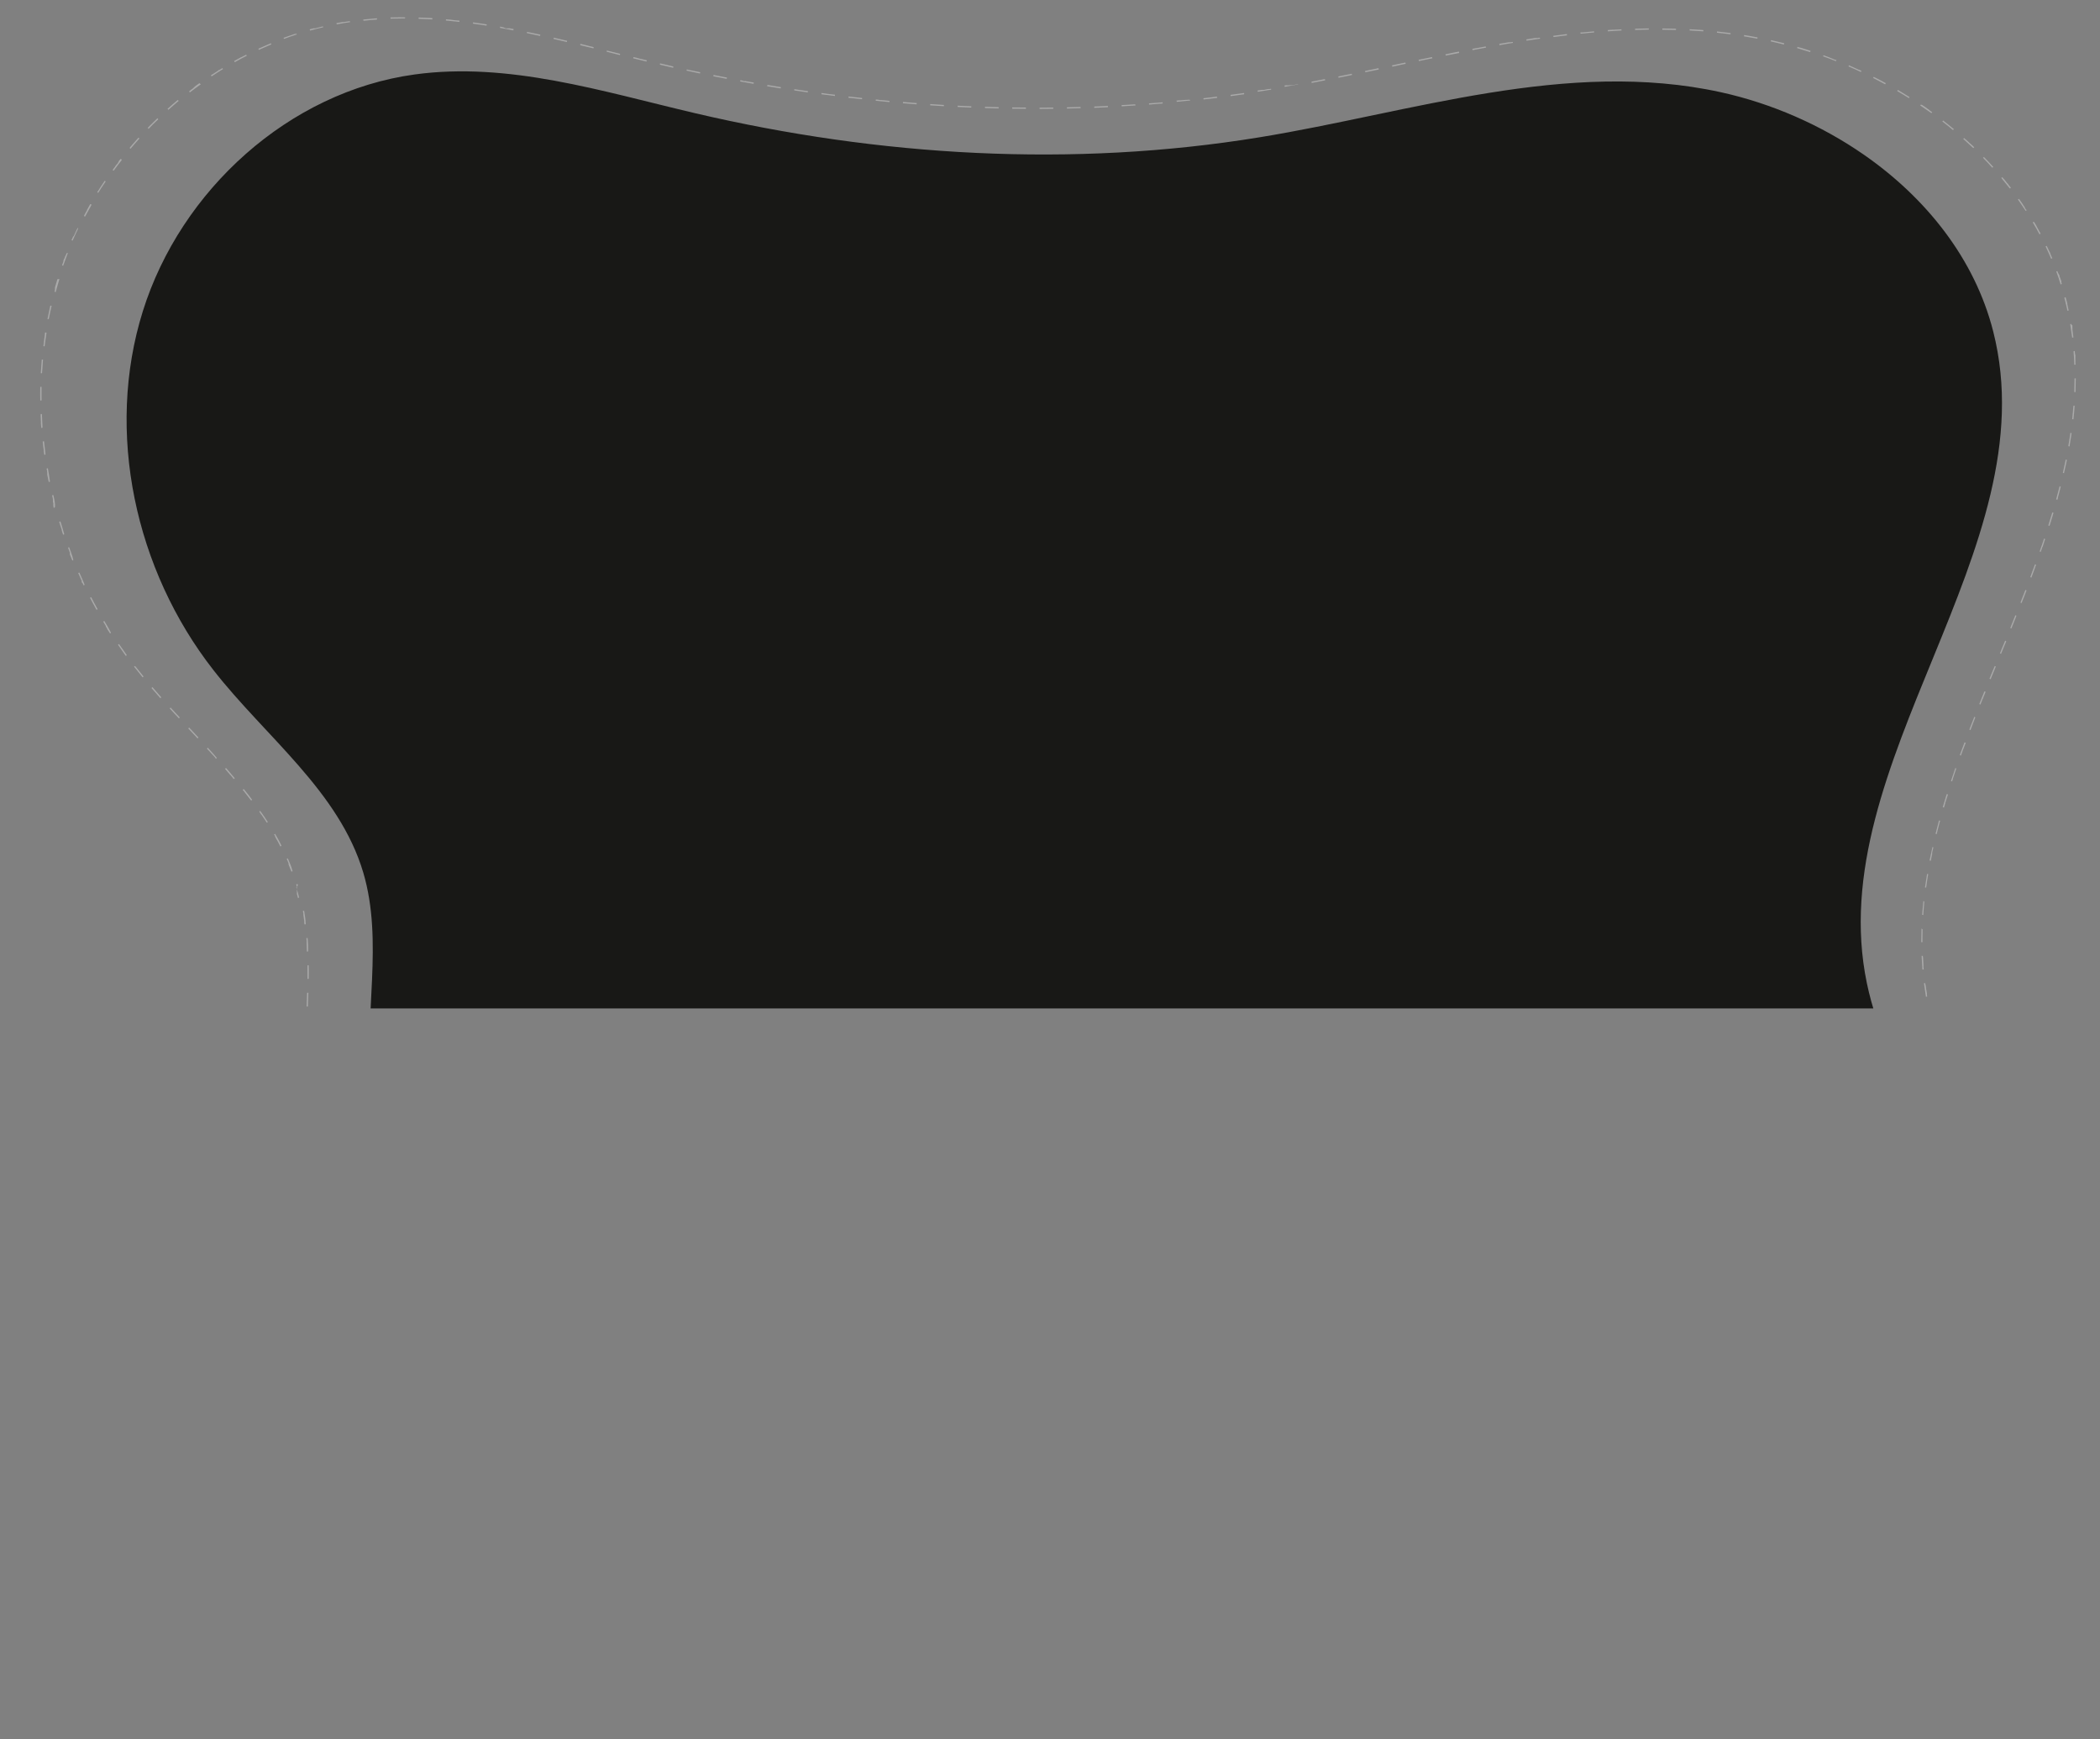 <svg xmlns="http://www.w3.org/2000/svg" xmlns:xlink="http://www.w3.org/1999/xlink" xml:space="preserve" viewBox="-29 -10 1689 1398.5">
  <rect x="-29" y="-10" width="1689" height="1398.5" fill="#808080" stroke="none"/>
  <defs>
    <path id="a" d="M-29-10h1689v811H-29z"/>
  </defs>
  <clipPath id="b">
    <use xlink:href="#a" overflow="visible"/>
  </clipPath>
  <g clip-path="url(#b)">
    <path d="M1470.5 114.7c49.5 34.5 88.7 83.2 103.6 141.8 44.7 175.5-138.5 346.9-101.6 524.2 16.4 78.7 75.3 146.6 77.7 227 2.1 70.1-39.1 133.2-78.7 191.1-32.9 48.1-69.8 99.2-125.2 117.2-39.2 12.7-82 6.5-121.8-4.4-93.7-25.7-178.8-76.1-271.5-105.3-87.2-27.4-179-35.4-269.5-48.3-90.5-12.9-182.2-31.7-261-77.8S278.8 955.7 269.4 864.8c-5.9-57.6 10.2-117.4-6.2-173-19.4-65.4-78.7-109.3-120.6-163-62.8-80.3-87.2-191.3-56.7-288.6S203.4 63.8 304.4 49.9c75.5-10.4 150.9 13.6 225.1 31 148.6 34.9 304 44.1 454.6 19.5 121.5-19.8 247.3-63.4 371.1-36.2 40.4 8.9 80.4 26.2 115.3 50.5z" fill="#181816"/>
  </g>
  <g opacity=".33" clip-path="url(#b)">
    <path d="M296.2 3.9H293.7c-2.2 0-4.4.1-6.6.1h-2v1c3.6-.1 7.3-.2 11-.2v-.9h.1zm-22 .8c-3.7.3-7.3.6-11 1l.1 1c3.6-.4 7.3-.7 10.9-1v-1zM252.3 7c-1.6.2-3.2.5-4.7.7H246.6c-1.7.3-3.3.6-5 .9l.2 1c3.6-.7 7.2-1.3 10.8-1.8l-.3-.8zm-21.6 4.2c-2.1.5-4.2 1-6.3 1.6h-1.3c-1 .3-2 .5-3 .8l.3 1c3.5-1 7.1-1.9 10.6-2.7l-.3-.7zm-21.2 5.9c-.2.1-.4.1-.7.2H208c-3 1-5.9 2-8.9 3.1l.3.9c3.4-1.3 6.9-2.5 10.3-3.6l-.2-.6zm-20.6 7.7c-3.4 1.4-6.7 2.9-10.1 4.4l.4.9c3.3-1.5 6.7-3 10-4.4l-.3-.9zM169 34c-1.2.6-2.4 1.3-3.7 1.9 0 0-.1 0-.1.1h-.4s-.1 0-.1.1c0 0-.1 0-.1.1-1.8 1-3.6 1.9-5.3 2.9l.5.9c3.2-1.8 6.4-3.5 9.7-5.2l-.5-.8zm-19.2 10.8-2.4 1.5s-.1 0-.1.1h-.4s-.1 0-.1.1h-.1s-.1 0-.1.1c0 0-.1 0-.1.1 0 0-.1 0-.1.1 0 0-.1 0-.1.1l-.1.1c-1.9 1.2-3.8 2.4-5.6 3.6l.6.8c3-2 6.1-4 9.2-5.9l-.6-.7zm-18.4 12.1c-1 .7-2 1.5-3.1 2.2l-.1.1-.1.1-.1.1-.1.1-.1.1-.1.1h-.1l-.1.1s-.1 0-.1.1c0 0-.1 0-.1.1l-.1.1-.1.1s-.1 0-.1.1l-.1.1-.1.1-.1.1-.1.1-.1.1-.1.1c-.1.1-.2.1-.2.2-.2.1-.3.3-.5.4 0 0-.1 0-.1.1l-.1.1h-.1l-.1.1h-.2s-.1 0-.1.1c0 0-.1 0-.1.1l-.1.1-.1.1c-.5.4-1.1.8-1.6 1.3l.6.8c2.9-2.2 5.8-4.4 8.8-6.5l-1.1-.9zM114 70.4c-2.8 2.3-5.6 4.7-8.3 7.2l.7.7c2.7-2.4 5.5-4.8 8.3-7.2l-.7-.7zM97.6 85.1c-2.1 2-4.1 4-6.2 6.1l-.1.1-.1.1-.1.1-.1.1-.1.1-.1.1-.1.1-.1.1c-.3.3-.6.6-.8.9l.7.7c2.5-2.6 5.1-5.2 7.8-7.7l-.7-.8zm-15.3 15.7c-2.2 2.4-4.3 4.9-6.4 7.3v.1s0 .1-.1.1l-.1.1-.1.1c-.1.2-.3.3-.4.5l.8.6c2.3-2.8 4.8-5.6 7.2-8.3l-.9-.5zm-14.1 16.9-.1.1-.1.1-.1.1-.1.1-.1.1-.1.1-.1.1-.1.1-.1.1c-.2.3-.4.5-.6.8l-.1.1v.1s0 .1-.1.1v.1s0 .1-.1.1v.1s0 .1-.1.1v.1l-.1.1v.1l-.1.1v.1l-.1.1v.1l-.1.1-.1.1v.1s0 .1-.1.1c0 0 0 .1-.1.1v.1s0 .1-.1.1c0 0 0 .1-.1.1-.2.2-.3.4-.5.6l-.1.1-.1.1s0 .1-.1.1c0 0 0 .1-.1.1 0 0 0 .1-.1.1v.1s0 .1-.1.1c0 0 0 .1-.1.1 0 0 0 .1-.1.1 0 0 0 .1-.1.1v.1s0 .1-.1.1v.1s0 .1-.1.1v.1l-.1.1s0 .1-.1.1v.1l-.1.1c-.1.1-.1.2-.2.3l-.1.1-.1.1-1.5 2.1.8.6c2.1-2.9 4.4-5.9 6.6-8.7l-.8-.9zm-13 17.7c-2.1 3-4 6.1-6 9.2l.8.5c1.9-3.1 3.9-6.2 6-9.2l-.8-.5zm-11.6 18.7c-.9 1.5-1.7 3-2.5 4.5 0 0 0 .1-.1.1 0 0 0 .1-.1.1v.7s0 .1-.1.1c0 0 0 .1-.1.1 0 0 0 .1-.1.1l-.1.1c-.7 1.3-1.4 2.5-2 3.8l.9.5c1.7-3.2 3.5-6.4 5.3-9.6l-1.1-.5zm-10.3 19.4c-1 2.1-2 4.1-2.9 6.2 0 0 0 .1-.1.1 0 0 0 .1-.1.1 0 0 0 .1-.1.1 0 0 0 .1-.1.1 0 0 0 .1-.1.1 0 0 0 .1-.1.1-.4.9-.8 1.9-1.3 2.8l.9.4c1.5-3.3 3-6.7 4.6-10h-.7zm-8.8 20.2s-.1 0 0 0c-.1 0-.1.1 0 0 0 .1-.1.2-.1.2v.2l-.3.9s0 .1-.1.1c0 0 0 .1-.1.1 0 0 0 .1-.1.1V195.6s0 .1-.1.1c0 .1 0 .1-.1.1-.3.7-.5 1.4-.8 2.1 0 .1 0 .1-.1.1 0 .1 0 .1-.1.1l-.6 1.5V200.4s0 .1-.1.1c-.4 1-.7 1.9-1 2.9l.9.3c1.2-3.4 2.5-6.9 3.8-10.3l-1.1.3zm-7.3 20.8c-.6 2.1-1.3 4.2-1.9 6.3v.1c0 .1-.1.3-.1.4V223.2c-.1.5-.3.9-.4 1.4l1 .3c.9-3.5 2-7.1 3-10.5l-1.6.1zm-5.7 21.2c-.8 3.6-1.6 7.2-2.3 10.8l1 .2c.7-3.6 1.5-7.2 2.3-10.7l-1-.3zm-4.2 21.6c-.1.3-.1.7-.2 1V258.9c-.3 2-.6 4-.8 6v.6c-.1.9-.2 1.9-.4 2.9l1 .1c.4-3.6 1-7.3 1.5-10.9l-1.1-.3zm-2.7 21.8c-.3 3.6-.6 7.2-.8 10.8v.2l1 .1c.2-3.6.5-7.3.8-10.9l-1-.2zm-1.2 22c-.1 3.7-.1 7.3 0 11h1v-11h-1zM4.7 323h-1v1.9c.1 1.4.2 2.9.2 4.3V330.5l.3 3.6 1-.1c-.1-3.7-.3-7.3-.5-11zm1.7 21.9-1 .1v.6c.2 2.2.5 4.3.8 6.5v.7c.1 1 .3 1.9.4 2.9l1-.1c-.3-3.4-.8-7.1-1.2-10.7zm3.1 21.7-1 .2c.1.7.2 1.4.4 2V369.7c0 .1 0 .2.1.3V371.7c.4 2 .8 3.9 1.2 5.9l1-.2c-.4-3.6-1.1-7.2-1.7-10.8zm4.4 21.5-1 .2.6 2.7v.5c0 .1.1.2.1.3V393.6c0 .1.1.2.1.3.1.3.1.5.2.8V396.8c.1.3.1.6.2.8v.8l1-.3c.5-2.9-.4-6.5-1.2-10zm5.7 21.2-1 .3c.7 2.2 1.3 4.4 2.1 6.6v.6c.3 1.1.7 2.2 1.1 3.2l.9-.3c-.9-3.4-2-6.9-3.1-10.4zm7 20.8-.9.3c.5 1.3 1 2.7 1.5 4V436.1s0 .1.1.1c0 .1 0 .1.1.2.2.6.5 1.3.8 1.9.2.6.5 1.2.7 1.8 0 .1 0 .1.1.2 0 0 0 .1.1.1v.4l.9-.4c-.8-3.5-2.1-6.9-3.4-10.3zm8.2 20.3-.9.4c.8 1.9 1.7 3.8 2.5 5.6 0 .1 0 .1.1.2 0 0 0 .1.1.1 0 0 0 .1.1.1V458.2s0 .1.1.1c0 .1 0 .1.1.2 0 0 0 .1.1.1 0 0 0 .1.1.1 0 0 0 .1.1.1 0 0 0 .1.1.1 0 0 0 .1.1.1 0 0 0 .1.1.1.2.5.5 1 .7 1.6l.9-.4c-1.3-3.2-2.8-6.6-4.3-9.9zm9.5 19.8-.9.5c1.7 3.3 3.4 6.5 5.2 9.7l.9-.5c-1.8-3.2-3.5-6.4-5.2-9.7zm10.6 19.2-.9.5c.6 1 1.2 1.9 1.7 2.9 0 0 0 .1.1.1 0 0 0 .1.1.1 0 0 0 .1.1.1v.1s0 .1.1.1v.6s0 .1.1.1v.1s0 .1.1.1c0 0 0 .1.1.1.1.2.2.4.4.6l.1.1s0 .1.1.1c0 0 0 .1.1.1v.1s0 .1.1.1v.6s0 .1.1.1c0 0 0 .1.1.1 0 0 0 .1.1.1.7 1 1.3 2.1 2 3.1l.8-.5c-1.6-3.2-3.5-6.4-5.4-9.5zm11.8 18.5-.8.6 6.3 9 .8-.6-6.3-9zm12.9 17.7-.8.6.1.1c.1.1.1.2.2.2l.1.1c.1.1.1.2.2.2 2.1 2.6 4.2 5.3 6.3 7.9l.8-.6c-2.3-2.8-4.5-5.6-6.6-8.2l-.3-.3zm14 17-.8.7c.1.1.1.2.2.2 2.3 2.7 4.7 5.4 7 8l.7-.7c-2.5-2.9-4.8-5.6-7.1-8.2zm14.6 16.4-.7.7c1.3 1.4 2.5 2.8 3.8 4.2l.1.1.1.1.1.1.1.1.2.2c.1.1.1.2.2.2.9 1 1.9 2 2.8 3l.7-.7c-2.7-2.9-5.2-5.5-7.4-8zm14.9 16.1-.7.7c.7.7 1.3 1.4 2 2.1.8.9 1.7 1.8 2.5 2.7l.2.2c.9 1 1.9 2 2.8 3l.7-.7c-1.8-1.9-3.6-3.8-5.4-5.8l-2.1-2.2zm15 16.2-.7.7c.5.5 1 1.1 1.5 1.6l.1.1.1.1.2.2c1.6 1.8 3.2 3.5 4.8 5.3v.1c0 .1.1.1.1.2.2.2.3.4.5.6l.7-.7c-2.2-2.6-4.6-5.3-7.3-8.2zm14.7 16.3-.8.7c1 1.2 2 2.3 3 3.5l.1.1.1.1.1.1.1.1v.1l.1.1.1.1.1.1c.1.1.1.2.2.2.1.1.1.2.2.2 1 1.1 2 2.3 2.9 3.5l.8-.6c-2.1-2.6-4.5-5.4-7-8.3zm14.2 16.9-.8.6c2.3 2.9 4.6 5.8 6.8 8.7l.8-.6c-2.1-2.9-4.4-5.8-6.8-8.7zm13.3 17.6-.8.6c.3.4.6.9.9 1.3l.1.1.1.1v.1s0 .1.1.1v.2s0 .1.1.1c0 0 0 .1.1.1 0 0 0 .1.1.1l.1.1.1.1.1.1c1.5 2.1 2.9 4.3 4.3 6.4l.8-.5c-1.8-2.9-3.9-6-6.1-9zm12 18.5-.9.5c.1.1.1.2.2.3l.1.1s0 .1.1.1c0 0 0 .1.1.1 0 0 0 .1.1.1 0 0 0 .1.1.1 0 0 0 .1.1.1v.6s0 .1.1.1v.1s0 .1.1.1v.2s0 .1.1.1c0 .1.1.2.1.3 0 .1.1.1.1.2.1.1.1.2.2.3 1.3 2.2 2.5 4.5 3.6 6.7l.9-.5c-1.4-3.1-3.2-6.3-5.1-9.6zm10.2 19.7-.9.4c.3.8.7 1.5 1 2.3 0 .1.1.2.1.3 0 .1 0 .1.1.2v.1c0 .1 0 .1.1.2 0 .1 0 .1.1.2v.2s0 .1.1.1V685.4s0 .1.1.1v.1s0 .1.1.1c0 .1.1.2.1.3.7 1.6 1.3 3.3 2 5l.9-.4c-.9-3.5-2.3-7-3.8-10.3zm7.8 20.6-1 .3v.2c.1.3.2.6.3 1V702.7c.1.2.1.5.2.7V708.9c.3 1.1.5 2.1.8 3.2l1-.2c-.7-2.8-1.4-5.6-2.3-8.4 1.5-1.1 1.3-1.8 1-2.6zm5.3 21.5-1 .2c.1.7.3 1.5.4 2.2V725.9c.3 1.6.5 3.2.7 4.8v1.2c.1.5.1 1 .2 1.5l1-.1c-.1-3.7-.7-7.4-1.3-10.9zm2.8 21.9-1 .1c.1.7.1 1.3.2 2V749.4c0 .6.1 1.1.1 1.7v1c.1 1 .1 2.1.1 3.1h1c.1-3.7-.1-7.4-.4-10.9zm.9 22h-1V777.2h1c.1-3.7.1-7.4 0-10.9zm-1.3 22.1c-.1 3.7-.3 7.3-.4 11h1c.2-4 .3-7.6.4-11h-1zm-.9 21.9v1c0 .5-.1 1.1-.1 1.6 0 .6-.1 1.1-.1 1.7l-.3 6.6 1 .1.3-6.6.2-4.4h-1zm-1.1 22c-.2 3.7-.3 7.3-.4 11h1c.1-3.4.2-7 .4-11h-1zm-.7 22v11h1c-.1-3.5-.1-7.2 0-11h-1zm1.4 21.9h-1c.2 3.7.4 7.3.7 11l1-.1c-.3-3.4-.5-7.1-.7-10.9zm1.9 21.9-1 .1c.1.6.2 1.2.2 1.8v1c.2 1.7.5 3.4.8 5.1v1.3c0 .1 0 .3.1.4v.2c0 .3.1.5.1.8l1-.2c-.1-3.3-.7-6.9-1.2-10.5zm3.9 21.5-1 .2c.5 2.3 1.1 4.7 1.7 7V927.9l.6 2.4 1-.3c-.6-3.3-1.5-6.8-2.3-10.4zm5.7 21.2-1 .3v.5c0 .1.1.2.1.2V942.1c.1.2.1.3.2.5v.2c.1.2.1.4.2.7v.1c.1.2.1.4.2.7.1.3.2.5.3.8.1.3.2.5.3.8.1.3.2.5.3.8v.1c.1.2.1.4.2.5V947.6c0 .1 0 .1.1.2V948.6c0 .1.1.2.1.3 0 0 0 .1.1.1 0 0 0 .1.1.1.2.6.5 1.3.7 1.9l.9-.3c-.5-3-1.7-6.5-2.8-9.9zm7.5 20.6-.9.4c.4 1 .8 2 1.2 2.9 0 0 0 .1.1.1 0 0 0 .1.1.1.1.1.1.2.2.4v.6c0 .1.1.2.1.3 0 0 0 .1.1.1 0 0 0 .1.1.1.6 1.5 1.3 2.9 2 4.4 0 0 0 .1.1.1v.4c.1.1.1.3.2.4l.9-.4c-1.3-3.2-2.8-6.6-4.2-9.9zm9.2 19.9-.9.5c1.7 3.3 3.4 6.5 5.2 9.7l.9-.5c-1.9-3.2-3.6-6.5-5.2-9.7zm10.6 19.1-.9.5.9 1.5c.1.2.2.3.3.5 0 0 0 .1.1.1v.6l.1.1s0 .1.1.1c0 0 0 .1.1.1 0 0 0 .1.1.1 1.3 2.1 2.6 4.2 4 6.2l.8-.5c-1.8-3-3.7-6.2-5.6-9.3zm12 18.4-.8.6c1.3 1.9 2.7 3.8 4.1 5.7l.1.1s0 .1.1.1l.1.1v.2c.1.1.1.2.2.3l.1.1c.6.8 1.1 1.5 1.7 2.3l.8-.6c-2.2-3-4.3-5.9-6.4-8.9zm13.2 17.5-.8.6 5.7 6.9.1.1.1.1c.4.4.7.8 1.1 1.2l.8-.7c-2.4-2.5-4.7-5.4-7-8.2zm14.3 16.6-.7.7c.6.6 1.1 1.2 1.7 1.8 0 0 0 .1.1.1l.1.1.1.1v.1l.1.1.1.1.1.1.1.1.1.1 1.2 1.2.1.1.1.1.2.2.1.1.1.1.1.1.1.1c1 1 1.9 2 2.9 3l.7-.7c-2.4-2.3-4.9-5-7.4-7.7zm15.3 15.7-.7.7c.8.8 1.7 1.6 2.5 2.4l.5.5.1.1.1.1.1.1.1.1.1.1.1.1h.1l.1.1.1.1.1.1h.1l.1.1.3.3.1.1.1.1c1.1 1 2.2 2.1 3.4 3.1l.7-.7c-2.8-2.4-5.5-5-8.1-7.5zm16.3 14.8-.7.8c2.8 2.4 5.6 4.7 8.4 7l.6-.8c-2.8-2.3-5.6-4.6-8.3-7zm17 13.8-.6.8c2.9 2.2 5.9 4.4 8.8 6.6l.6-.8c-2.9-2.2-5.9-4.4-8.8-6.6zm17.8 12.8-.6.8c3 2.1 6.1 4.1 9.2 6l.5-.8c-3-1.9-6.1-3.9-9.1-6zm18.5 11.8-.5.9c.1.1.2.1.3.2 0 0 .1 0 .1.1.1 0 .1.1.2.1h.1c.1 0 .1.1.2.1s.1.1.2.1.1.1.2.1.1.1.2.1h.1c.1 0 .1.1.2.1 0 0 .1 0 .1.1l.1.1s.1 0 .1.1c.1 0 .1.1.2.1.3.2.6.3.9.5.1 0 .1.1.2.1s.1.1.2.1.2.1.2.1h.1c.1 0 .1.1.2.1.2.1.3.2.5.3.2.1.3.2.5.3.1 0 .2.1.2.1.2.1.3.2.5.3.1 0 .1.1.2.1.2.1.3.2.5.3h.1c.1 0 .1.1.2.1h.1c.1 0 .1.1.2.1 0 0 .1 0 .1.1 0 0 .1 0 .1.1l.1.1h.1c.7.4 1.3.8 2 1.1l.5-.9c-2-1.1-3.9-2.3-5.9-3.4-1.2-.3-2.4-1.1-3.6-1.8zm19.1 10.8-.5.9c3.2 1.7 6.5 3.4 9.8 5.1l.5-.9c-3.3-1.6-6.6-3.4-9.8-5.1zm19.6 9.9-.4.9c2.7 1.3 5.3 2.5 8 3.7h.1c.1 0 .1.1.2.1h.2c.5.2 1 .5 1.5.7l.4-.9c-3.4-1.3-6.7-2.9-10-4.5zm20 9.1-.4.9 10.2 4.2.4-.9c-3.5-1.4-6.9-2.8-10.2-4.2zm20.4 8.2-.4.9c2.2.8 4.4 1.7 6.6 2.5.1 0 .2.1.3.1.4.2.9.3 1.3.5.7.2 1.4.5 2.1.7l.3-.9c-3.4-1.2-6.9-2.5-10.2-3.8zm20.6 7.4-.3.9c.5.2 1.1.4 1.6.6.1 0 .2.1.3.1.1 0 .2.1.2.1h.2c.1 0 .2.1.4.1.1 0 .2.1.3.1 2.4.8 4.9 1.6 7.3 2.4l.3-1c-3.3-.9-6.8-2.1-10.3-3.3zm20.9 6.8-.3 1c.4.1.9.3 1.3.4h.1c.1 0 .1 0 .2.1H502.1c.1 0 .1 0 .2.1h.1c2.8.8 5.6 1.7 8.4 2.5l.3-1c-3.6-1-7.1-2.1-10.6-3.1zm21.2 6-.3 1c3 .8 6 1.6 8.9 2.4h.2c.1 0 .2 0 .2.1.4.1.8.2 1.1.3l.2-1c-3.3-.9-6.9-1.8-10.3-2.8zm21.2 5.5-.2 1 6.3 1.5c.1 0 .2 0 .3.1h.5c1.2.3 2.3.5 3.5.8l.2-1c-3.5-.7-7.1-1.5-10.6-2.4zm21.5 4.9-.2 1c2.5.5 4.9 1.1 7.4 1.6h.8c.9.2 1.7.4 2.6.5l.2-1c-3.7-.5-7.3-1.3-10.8-2.1zm21.5 4.5-.2 1c2.4.5 4.7.9 7.1 1.4h.4c1.1.2 2.1.4 3.2.6l.2-1c-3.6-.6-7.2-1.3-10.7-2zm21.6 4.1-.2 1c1.3.2 2.6.5 3.9.7H612c.1 0 .2 0 .3.1 1 .2 2 .4 3 .5h.8l1.8.3.2-1c-3.4-.4-7.1-1-10.6-1.6zm21.7 3.6-.2 1c3.6.6 7.2 1.2 10.9 1.7l.2-1c-3.8-.5-7.4-1.1-10.9-1.7zm21.7 3.4-.1 1H651.7c1.1.2 2.3.3 3.4.5H656.2c1.4.2 2.7.4 4.1.6h.3c.4.1.7.1 1.1.2l.1-1c-3.7-.2-7.3-.7-10.9-1.3zm21.7 3.2-.1 1c3.1.4 6.2.9 9.2 1.3h.4c.4.1.9.1 1.3.2l.1-1c-3.6-.5-7.2-1-10.9-1.5zm21.8 3-.1 1c1.9.3 3.8.5 5.7.8h.1c.1 0 .3 0 .4.1.1 0 .3 0 .4.1h.2c.2 0 .4.1.6.1h.1c1.1.1 2.2.3 3.4.4l.1-1c-3.6-.5-7.2-1-10.9-1.5zm21.8 2.9-.1 1c3.6.5 7.3 1 10.9 1.4l.1-1-.6-.1-10.3-1.3zm21.8 2.9-.1 1c.9.1 1.8.2 2.7.4h.1c.2 0 .4.1.6.1h.2c.2 0 .3 0 .5.1h.1l4.5.6c.7.1 1.5.2 2.2.3l.1-1c-3.6-.6-7.2-1.1-10.9-1.5zm21.9 2.9-.1 1c1.6.2 3.1.4 4.7.6h.1c.1 0 .3 0 .4.1 1.9.3 3.8.5 5.6.8l.1-1c-3.6-.6-7.2-1.1-10.8-1.5zm21.8 3-.1 1 2.4.3h.4l8.1 1.2.1-1c-3.7-.5-7.3-1-10.9-1.5zm21.7 3.1-.1 1c3.6.5 7.3 1.1 10.9 1.7l.2-1c-3.7-.6-7.3-1.1-11-1.7zm21.8 3.4-.2 1c.3.1.7.1 1 .2.1 0 .2 0 .3.1.1 0 .2 0 .3.1.2 0 .4.1.7.1.1 0 .2 0 .3.1.1 0 .2 0 .3.1 2.6.4 5.2.9 7.8 1.3l.2-1c-3.4-.8-7-1.4-10.7-2zm21.7 3.7-.2 1c3.4.6 6.7 1.2 10.1 1.8.2 0 .5.1.7.1l.2-1c-3.5-.6-7.2-1.2-10.8-1.9zm21.6 4.1-.2 1c1.5.3 2.9.6 4.4.9.1 0 .2 0 .3.1h.8c1.7.4 3.5.7 5.2 1.1l.2-1c-3.4-.7-7-1.4-10.7-2.1zm21.6 4.4-.2 1c3.6.8 7.2 1.6 10.7 2.4l.2-1c-3.5-.8-7.1-1.6-10.7-2.4zm21.4 5-.2 1c.6.2 1.3.3 1.9.5.1 0 .2 0 .2.1h.1c.1 0 .1 0 .2.1H914.3c.1 0 .2 0 .3.1h.1c.1 0 .2 0 .2.1h.1c.1 0 .2 0 .2.1h.1c.1 0 .2 0 .3.1h.1c2.1.5 4.2 1.1 6.3 1.6l.3-1-10.8-2.7zm21.4 5.5-.3 1c.6.2 1.2.3 1.9.5h.2c.1 0 .1 0 .2.1h.1c2.7.8 5.5 1.5 8.2 2.3l.3-1c-3.5-.9-7.1-1.9-10.6-2.9zm21.1 6.2-.3 1h.1c1.5.4 2.9.9 4.4 1.4.1 0 .2.1.3.1.1 0 .2.1.3.1.1 0 .2.1.3.1.1 0 .2.1.3.1 1.6.5 3.3 1 4.9 1.6l.3-1c-1.8-.6-3.7-1.2-5.5-1.8-1.7-.6-3.4-1.1-5.1-1.6zm21 6.7-.3.9c1.8.6 3.7 1.3 5.5 1.9.1 0 .1 0 .2.1h.1c.1 0 .2.1.2.1 1.4.5 2.9 1 4.3 1.5l.3-.9c-3.4-1.2-6.9-2.4-10.3-3.6zm20.7 7.4-.3.9h.1c.1 0 .2.1.2.1.1 0 .2.1.3.1.4.1.7.3 1.1.4.1 0 .1.1.2.1h.1c.1 0 .1 0 .2.1h.1c.1 0 .1 0 .2.1h.1c.1 0 .1 0 .2.1h.1c.1 0 .1 0 .2.1h.1c.1 0 .1 0 .2.1h.1c.1 0 .1 0 .2.1h.1c.1.1.3.1.4.2h.1c.1 0 .1 0 .2.1 0 0 .1 0 .1.1.1 0 .1 0 .2.1 0 0 .1 0 .2.1 0 0 .1 0 .1.1.1 0 .1 0 .2.1 0 0 .1 0 .1.1.1 0 .1 0 .2.1h.1c.1 0 .1 0 .2.1h.1c.1 0 .2.1.2.1h.1c1.3.5 2.6 1 3.8 1.5l.4-.9c-3.3-1.4-6.8-2.7-10.2-4zm20.6 7.9-.4.9c3.4 1.3 6.8 2.7 10.2 4.1l.4-.9c-3.4-1.4-6.9-2.8-10.2-4.1zm20.4 8.2-.4.9 10.2 4.2.4-.9c-3.5-1.4-6.9-2.8-10.2-4.2zm20.3 8.6-.4.9c1 .4 2.1.9 3.1 1.3.1 0 .1 0 .2.1s.3.1.4.2c.1 0 .2.1.3.1.1 0 .2.1.3.1.1.1.3.1.4.2.1 0 .1.1.2.1.1.1.3.1.4.2.1 0 .2.1.2.1.1.1.2.1.4.2.1.1.2.1.4.2.1 0 .1.1.2.1.2.1.3.1.5.2h.1c1 .4 2.1.9 3.1 1.3l.4-.9c-3.5-1.5-6.8-3-10.2-4.4zm20.2 8.7-.4.9c1.7.7 3.4 1.5 5.2 2.2 1.6.7 3.3 1.4 4.9 2.2l.4-.9c-3.4-1.5-6.7-2.9-10.1-4.4zm20.2 8.8-.4.9c3.4 1.5 6.7 2.9 10.1 4.4l.4-.9c-3.4-1.4-6.8-2.9-10.1-4.4zm20.1 8.8-.4.9c1.2.5 2.4 1 3.5 1.5.1.1.3.1.4.2.1 0 .2.1.3.1.1 0 .2.1.2.1.2.1.3.1.5.2h.1c1.7.7 3.3 1.4 5 2.2l.4-.9c-3.2-1.4-6.6-2.8-10-4.3zm20.2 8.7-.4.9c1.4.6 2.7 1.2 4.1 1.7.1 0 .2.1.3.1 0 0 .1 0 .1.1.1 0 .1 0 .2.1.1 0 .1.1.2.1h.1c.1 0 .1.1.2.1h.1c.1 0 .2.1.2.1 1.5.6 3.1 1.3 4.6 1.9l.4-.9c-3.3-1.3-6.7-2.8-10.1-4.2zm20.3 8.5-.4.9c.2.1.3.1.5.2h.2c1.5.6 2.9 1.2 4.4 1.8.1 0 .2.1.3.1.1 0 .2.1.3.1.1 0 .2.1.3.1.2.1.4.1.5.2.1 0 .2.1.3.1.1 0 .2.1.3.1.9.4 1.9.8 2.8 1.1 0 0 .1 0 .1.1l.4-.9c-3.1-1.1-6.5-2.5-10-3.9zm20.4 8.2-.4.9h.1c.1 0 .2.1.2.1h.1c.1 0 .2.1.2.1h.1c.1 0 .2.1.2.1h.1c.1 0 .2.1.3.1h.1c.1 0 .2.1.3.1l8.7 3.3.4-.9c-3.5-1.2-6.9-2.5-10.4-3.8zm20.6 7.7-.3.9h.2c.1 0 .1 0 .2.1.1 0 .1 0 .2.1h.1c.1 0 .2.1.3.1.4.2.9.3 1.3.5.1 0 .2.1.3.1.1 0 .2.1.3.1h.1c.1 0 .2.1.3.1h.1c.1 0 .2.1.3.1h.1c.1 0 .2.1.3.1.2.1.4.1.6.2 0 0 .1 0 .2.1 0 0 .1 0 .1.1.1 0 .1 0 .2.1h.1c.1 0 .1 0 .2.1h.1c.1 0 .1.1.2.1h.1c.1 0 .2.1.2.1.7.2 1.3.5 2 .7.1 0 .2.1.3.1.1 0 .2.1.2.1h.1c.1 0 .1.1.2.1h.1c.1 0 .1 0 .2.1.1 0 .1 0 .2.1h.1c.3.1.6.2 1 .3l.3-.9c-3.5-1.1-7-2.3-10.5-3.6zm20.7 7.3-.3.9c.5.2 1 .3 1.5.5.1 0 .2.1.2.1h.1s.1 0 .2.1c.1 0 .1 0 .2.1h.1c2.7.9 5.4 1.8 8.2 2.6l.3-1c-3.4-1-7-2.2-10.5-3.3zm21 6.6-.3 1c1.9.6 3.9 1.1 5.8 1.7.1 0 .1 0 .2.1h.6c.1 0 .2 0 .2.1h.1c1.2.3 2.4.7 3.6 1l.3-1c-3.4-.8-7-1.9-10.5-2.9zm21.1 5.9-.2 1h.2c1.3.3 2.7.7 4 1H1266.8c1.8.4 3.6.9 5.4 1.3l.2-1c-3.4-.6-7-1.4-10.6-2.3zm21.4 4.8-.2 1c.1 0 .2 0 .3.1h1.5c.4.1.8.1 1.2.2 2.5.5 5.1.9 7.6 1.3l.2-1c-3.3-.2-6.9-.9-10.6-1.6zm21.7 3.5-.1 1c3.6.5 7.3.8 10.9 1.1l.1-1c-3.6-.2-7.2-.6-10.9-1.1zm21.8 1.8v1c1.9.1 3.9.1 5.8.1h5v-1h-3.8c-2.2 0-4.6 0-7-.1zm32.8-1.6c-3.5.5-7.2.9-10.9 1.2l.1 1h1.1c3.3-.3 6.5-.6 9.7-1.1v-1.1zm21.3-4.6c-3.5 1-7 1.9-10.6 2.6l.2 1c2.8-.6 5.6-1.3 8.3-2h1.2c.4-.1.7-.2 1.1-.3l-.2-1.3zm20.5-7.6c-3.3 1.5-6.7 2.9-10.1 4.2l.3.9c.1 0 .1 0 .2-.1.1 0 .1 0 .2-.1.1 0 .1 0 .2-.1.1 0 .1 0 .2-.1.1 0 .1 0 .2-.1.2-.1.4-.1.6-.2h1.2s.1 0 .1-.1c0 0 .1 0 .1-.1 0 0 .1 0 .2-.1 2.2-.9 4.3-1.8 6.4-2.7h.4s.1 0 .1-.1c0 0 .1 0 .1-.1 0 0 .1 0 .1-.1l-.5-1.1zm19.2-10.3c-3.1 2-6.3 3.8-9.4 5.5l.5.9c.3-.2.7-.4 1-.6 0 0 .1 0 .1-.1 0 0 .1 0 .1-.1h.1s.1 0 .1-.1h.6s.1 0 .1-.1h.1s.1 0 .1-.1c0 0 .1 0 .1-.1 0 0 .1 0 .1-.1l.1-.1c.3-.2.6-.4.9-.5.1 0 .1-.1.2-.1l.1-.1s.1 0 .1-.1c0 0 .1 0 .1-.1 0 0 .1 0 .1-.1h.1s.1 0 .1-.1h.1s.1 0 .1-.1h.1s.1 0 .1-.1h.6s.1 0 .1-.1c0 0 .1 0 .1-.1l3.9-2.4-.5-1.1zm17.8-12.7c-2.9 2.3-5.8 4.5-8.7 6.6l.6.8c.4-.3.7-.5 1.1-.8l.1-.1s.1 0 .1-.1l.1-.1.1-.1.1-.1.1-.1.1-.1.1-.1.1-.1 2.1-1.5.1-.1.1-.1.1-.1.1-.1.1-.1.1-.1s.1 0 .1-.1l.1-.1.1-.1s.1 0 .1-.1h.1l.1-.1c1-.8 2-1.6 3-2.3l-.2-.8zm16.4-14.5c-2.7 2.6-5.4 5.1-8 7.4l.7.7c1.5-1.3 2.9-2.6 4.3-3.9l.1-.1s.1 0 .1-.1l.1-.1.1-.1.1-.1.1-.1s.1 0 .1-.1l.1-.1.1-.1c1-.9 1.9-1.8 2.9-2.8l-.8-.5zm15.2-15.9c-2.5 2.8-5 5.5-7.4 8l.7.7.5-.5.1-.1.1-.1.1-.1.1-.1.1-.1.1-.1.1-.1.1-.1.1-.1s0-.1.1-.1v-.1l.1-.1.1-.1c2-2.1 4-4.3 5.9-6.5l-.9-.4zm14.2-16.7c-2.3 2.9-4.7 5.8-7 8.5l.8.6.1-.1.1-.1s0-.1.1-.1l.1-.1v-.1l.1-.1.1-.1c2.1-2.6 4.3-5.1 6.3-7.8l-.7-.6zm13.3-17.5c-2.2 3-4.5 6-6.6 8.8l.8.6c2.2-2.9 4.4-5.8 6.6-8.8l-.8-.6zm12.8-17.8c-2.2 3.2-4.3 6.1-6.3 9l.8.6c.5-.7 1.1-1.5 1.6-2.2.1-.1.1-.2.2-.2 0 0 0-.1.1-.1 0-.1.1-.1.1-.2l.1-.1v-.1c.1-.1.1-.2.2-.2 1.4-1.9 2.7-3.9 4.1-5.8l-.9-.7zm12.5-18.1-2.1 3-4.2 6 .8.6c1.4-2 2.8-4 4.2-6.1 0 0 0-.1.1-.1.7-1 1.3-1.9 2-2.9l-.8-.5zm12.3-18.2c-1.9 2.9-3.9 5.9-6.1 9.1l.8.6c.8-1.1 1.5-2.3 2.3-3.4.1-.1.1-.2.2-.2 0 0 0-.1.1-.1l.1-.1c1.2-1.7 2.3-3.5 3.5-5.2l-.9-.7zm12.1-18.4c-1.9 3-3.9 6.1-6 9.2l.8.5c.6-1 1.2-1.9 1.9-2.9.1-.1.1-.2.2-.3 0-.1.1-.1.1-.2 0 0 0-.1.1-.1 0-.1.1-.1.1-.2l.1-.1c0-.1.1-.1.1-.2s.1-.1.1-.2c0 0 0-.1.1-.1.1-.1.1-.2.2-.2 1-1.6 2-3.2 3.1-4.8l-.9-.4zm11.5-18.7c-1.8 3-3.7 6.2-5.7 9.4l.9.5c.7-1.2 1.4-2.3 2.2-3.5.1-.1.1-.2.2-.3.1-.1.1-.2.2-.3.1-.1.1-.2.2-.2 0-.1.1-.2.1-.2v-.1c0-.1.1-.2.1-.2v-.1c0-.1.1-.2.1-.2v-.1c0-.1.1-.2.1-.2v-.1c0-.1.1-.1.1-.2 0 0 0-.1.1-.1 0-.1.1-.1.1-.2 0 0 0-.1.1-.1 0-.1.1-.1.1-.2l.1-.1c0-.1.1-.1.1-.2 0 0 .1-.1.1-.2l.1-.1c0-.1.1-.1.1-.2 0 0 0-.1.1-.1 0-.1.1-.1.1-.2.4-.6.8-1.3 1.2-1.9l-.8-.6zm10.9-19.1c-1.7 3.1-3.5 6.4-5.3 9.6l.9.5c1.6-2.8 3.2-5.6 4.7-8.4 0 0 0-.1.1-.1 0 0 0-.1.1-.1.2-.3.4-.6.5-1l-1-.5zm10-19.5c-1.5 3.2-3.2 6.5-4.9 9.8l.9.5c1.3-2.5 2.5-5 3.7-7.5 0-.1.1-.2.1-.3 0-.1.1-.2.1-.3 0-.1.1-.1.1-.2v-.1c.2-.5.5-1 .7-1.5l-.7-.4zm8.8-20.1c-1.3 3.3-2.8 6.7-4.3 10.1l.9.4c1.5-3.4 2.9-6.7 4.3-10.1l-.9-.4zm7.4-20.6c-1.1 3.4-2.2 6.9-3.5 10.4l.9.3c1.2-3.5 2.4-6.9 3.5-10.4l-.9-.3zm5.6-21.2c-.8 3.5-1.6 7.1-2.6 10.6l1 .3c.8-2.8 1.5-5.7 2.1-8.5V1096.4c0-.1 0-.2.1-.3.1-.5.2-1.1.4-1.6l-1-.2zm3.6-21.6c-.4 3.6-.9 7.2-1.5 10.8l1 .2c.3-2.1.7-4.2.9-6.4V1076.4c.2-1.2.3-2.4.4-3.6l-.8-.1zm2.1-21.9h-1c0 3.6-.1 7.3-.3 10.9l1 .1V1060.3c.1-2.6.2-5.1.2-7.7V1051.7c.1-.3.1-.6.1-.9zm-1.4-21.9-1 .1c.4 3.6.8 7.3 1 10.9l1-.1V1035l-.3-3.3V1030.8c-.6-1-.7-1.5-.7-1.9zm-3.8-21.7-1 .2c.8 3.6 1.5 7.2 2.1 10.7l1-.2c-.4-2.5-.9-5.1-1.5-7.6 0-.2-.1-.3-.1-.5 0-.1 0-.2-.1-.3v-.1c0-.1 0-.2-.1-.3v-1.5c-.2-.1-.2-.2-.3-.4zm-5.7-21.2-1 .3c1.1 3.5 2.1 7.1 3.1 10.5l1-.3c-.1-.6-.3-1.1-.5-1.7 0-.1-.1-.2-.1-.3v-.6c-.9-2.6-1.7-5.2-2.5-7.9zm-7.2-20.8-.9.4c1.3 3.5 2.6 7 3.8 10.3l.9-.3c-.8-2.3-1.6-4.6-2.5-6.9v-.1c0-.1-.1-.1-.1-.2v-.4s0-.1-.1-.1v-.1c-.5-1-.8-1.8-1.1-2.6zm-8.4-20.3-.9.4c1.5 3.5 2.9 6.9 4.3 10.1l.9-.4c-1.4-3.4-2.8-6.8-4.3-10.1zm-8.9-20.1-.9.4c1.7 3.6 3.1 6.9 4.6 10l.9-.4c-1.6-3.3-3.1-6.7-4.6-10zm-9.4-20-.9.4.7 1.4c1.3 2.8 2.7 5.7 4 8.5l.9-.4c-.1-.2-.2-.4-.3-.7-1.2-2.6-2.5-5.2-3.7-7.8-.1-.3-.2-.5-.4-.8 0-.1-.2-.3-.3-.6zm-9.2-19.9-.9.4c1.4 3 2.9 6.3 4.6 10l.9-.4c-.5-1-1-2-1.4-3.1 0-.1-.1-.1-.1-.2-1.1-2.2-2.1-4.5-3.1-6.7zm-9-20.1-.9.4c1.4 3.3 2.8 6.6 4.4 10.1l.9-.4c-1.5-3.4-2.9-6.7-4.4-10.1zm-8.2-20.4-.9.4c1.2 3.3 2.6 6.8 4 10.3l.9-.4c-.4-.9-.7-1.8-1.1-2.7 0 0 0-.1-.1-.1v-.2c-.9-2.5-1.9-4.9-2.8-7.3zm-7.1-20.8-1 .3c1 3.4 2.2 7 3.4 10.5l.9-.3c-.4-1.1-.7-2.1-1.1-3.2 0-.1 0-.1-.1-.2v-.4c-.7-2-1.3-4-1.9-6v-.5l-.2-.2zm-5.6-21.3-1 .2c.8 3.5 1.6 7.1 2.6 10.7l1-.3-.3-1.2v-.2c0-.1-.1-.2-.1-.3V808.2c0-.1 0-.2-.1-.3v-1.6c0-.1-.1-.2-.1-.3v-.2c0-.2-.1-.3-.1-.5 0-.1 0-.2-.1-.3v-.2c0-.1 0-.2-.1-.3v-.1c0-.1 0-.2-.1-.3v-.1c0-.1 0-.2-.1-.3v-.2c-1.5-1.1-1.5-1.1-1.5-1.2zm-3.7-21.7-1 .1c.5 3.6 1 7.3 1.6 10.9l1-.2c-.1-.4-.1-.8-.2-1.1v-1.2c-.4-2.1-.7-4.3-1-6.4V782.4c-.3-.6-.3-1.2-.4-1.8zm-1.9-21.9h-1c.2 3.7.4 7.4.7 11l1-.1c-.1-.6-.1-1.3-.2-1.9v-1.6c-.1-1.8-.2-3.5-.3-5.3v-.6c-.2-.7-.2-1.1-.2-1.5zm-1.1-22c-.1 3.7-.2 7.4-.2 11h1V744.4c0-2 .1-3.9.1-5.9V737.4l-.9-.7zm1.5-22c-.4 3.7-.7 7.4-1 11l1 .1V724.8c.2-2.8.5-5.7.7-8.5v-.4c0-.3.1-.6.1-1l-.8-.2zm3-21.9c-.6 3.7-1.2 7.3-1.7 10.9l1 .1v-.3c.5-3.5 1-7.1 1.6-10.6l-.9-.1zm4.3-21.6c-.8 3.6-1.6 7.2-2.3 10.8l1 .2c.3-1.8.7-3.5 1.1-5.3V675.8c.3-1.5.6-2.9 1-4.4l-.8-.2zm5.3-21.4c-1 3.6-1.9 7.2-2.8 10.7l1 .2c.1-.2.1-.4.2-.7V659.7c.8-3.2 1.7-6.5 2.5-9.7l-.9-.2zm6.2-21.2c-1.1 3.6-2.2 7.1-3.2 10.5l1 .3c.3-1 .6-2.1.9-3.1 0-.1 0-.2.1-.2v-.4c0-.1 0-.1.1-.2v-.1c0-.1 0-.2.1-.2v-.1c0-.1 0-.2.1-.2v-.1c0-.1.1-.2.1-.3 0-.1.1-.2.1-.3 0-.1.1-.2.1-.3 0-.1.1-.2.1-.3 0-.1.1-.2.1-.3v-.1c0-.1.1-.2.1-.3 0-.1.1-.2.1-.3v-.1c0-.1 0-.2.1-.2v-.1c0-.1 0-.1.1-.2 0-.1 0-.1.1-.2v-.1c.3-.9.6-1.8.9-2.8l-1-.3zm6.9-20.9c-1.2 3.5-2.4 7-3.5 10.4l.9.3.6-1.8v-.2c0-.1.1-.2.1-.3.8-2.5 1.7-5 2.5-7.5 0-.1.1-.2.1-.3v-.1c0-.1 0-.1.1-.2v-.1l-.8-.2zm7.4-20.7c-1.3 3.5-2.6 7-3.8 10.3l.9.3c.6-1.7 1.2-3.4 1.9-5.2 0-.1.1-.1.1-.2s0-.1.1-.2c.6-1.6 1.2-3.2 1.8-4.7l-1-.3zm7.9-20.6c-1.4 3.5-2.7 7-4 10.3l.9.4c.9-2.4 1.8-4.7 2.7-7.1 0-.1.1-.2.1-.2.4-1 .7-1.9 1.1-2.9l-.8-.5zm8.1-20.4c-1.4 3.4-2.7 6.8-4.1 10.2l.9.4c.5-1.2.9-2.3 1.4-3.5 0-.1.1-.2.1-.3v-.1c0-.1.1-.1.1-.2s0-.1.1-.2c0 0 0-.1.1-.2 0-.1 0-.1.1-.2 0-.1 0-.1.1-.2 0 0 0-.1.1-.1 0-.1.1-.1.1-.2v-.1c0-.1.1-.1.1-.2v-.1c0-.1.1-.2.1-.3 0-.1.1-.2.1-.3.6-1.4 1.1-2.8 1.7-4.1l-1-.3zm8.3-20.4-4.2 10.2.9.4 4.2-10.2-.9-.4zm8.4-20.4-4.2 10.2.9.4c.2-.4.3-.8.5-1.2 1.2-3 2.4-6 3.7-8.9l-.9-.5zm8.2-20.4c-1.4 3.4-2.7 6.8-4.1 10.2l.9.4c1-2.4 1.9-4.8 2.9-7.2v-.1c0-.1 0-.1.1-.2.4-.9.8-1.9 1.1-2.8l-.9-.3zm8.1-20.4c-1.3 3.3-2.6 6.7-4 10.2l.9.4c1.3-3.4 2.7-6.8 4-10.2l-.9-.4zm7.7-20.6c-1.2 3.3-2.5 6.8-3.8 10.3l.9.4.9-2.4c0-.1 0-.1.1-.2v-.1c1-2.6 1.9-5.1 2.8-7.7l-.9-.3zm7.3-20.7c-1.1 3.4-2.3 6.9-3.6 10.4l.9.3c.4-1.2.9-2.5 1.3-3.7 0-.1.1-.2.1-.3 0 0 0-.1.1-.1 0 0 0-.1.1-.1 0-.1 0-.1.1-.2v-.1c0-.1.1-.2.1-.2v-.1c0-.1.1-.2.1-.3v-.1c0-.1.1-.2.1-.3 0-.1.1-.2.1-.3 0-.1.1-.2.1-.3.1-.2.1-.4.2-.6 0-.1.1-.2.1-.3 0-.1.1-.2.1-.3 0-.1.1-.2.1-.3v-.1c0-.1.1-.2.1-.3v-.1c0-.1.1-.2.1-.2v-.1c0-.1 0-.1.1-.2.2-.6.4-1.1.6-1.7l-.9-.4zm6.6-21c-1 3.4-2.1 7-3.2 10.5l1 .3c1.1-3.5 2.2-7 3.2-10.5l-1-.3zm5.9-21.1c-.9 3.5-1.8 7-2.8 10.6l1 .3c.2-.6.3-1.1.5-1.7V389.9c.6-2.3 1.2-4.5 1.8-6.8v-.2c.1-.5.3-1 .4-1.5l-.9-.4zm4.9-21.4c-.7 3.5-1.5 7.1-2.3 10.7l1 .2V370.2c.8-3.5 1.6-6.9 2.3-10.4l-1-.2zm3.8-21.6c-.5 3.6-1.1 7.2-1.7 10.8l1 .2c.1-.5.2-.9.2-1.4v-.2c.4-2.5.8-5 1.2-7.4v-.1c.1-.5.2-1.1.2-1.6l-.9-.3zm2.4-21.8c-.3 3.6-.6 7.3-1 10.9l1 .1c.4-3.6.8-7.3 1-11h-1zm.9-21.9c0 3.6-.1 7.3-.2 11h1c.1-3.7.2-7.3.2-11h-1zm.2-22-1 .1c.3 3.6.5 7.3.6 10.9h1c0-.6-.1-1.3-.1-1.9V275.6c-.4-1.2-.4-2.2-.5-3.3zm-2.7-21.8-1 .2c.6 3.6 1.1 7.2 1.6 10.8l1-.1c-.3-2-.5-4-.8-6.1V251.7c-.7-.4-.8-.8-.8-1.2zm-4.7-21.5-1 .3c.2.7.4 1.4.5 2 .7 2.8 1.4 5.7 2 8.6l1-.2c-.4-1.6-.7-3.3-1.1-4.9v-.6c-.2-1-.5-2.1-.8-3.1-.2-.8-.4-1.4-.6-2.1zm-6.6-21-.9.3c1.3 3.4 2.5 6.9 3.5 10.4l1-.3c-.1-.4-.3-.9-.4-1.3V216.2c-.1-.2-.2-.5-.2-.7 0-.1 0-.1-.1-.2 0-.1 0-.1-.1-.2 0-.1 0-.1-.1-.2-.1-.4-.3-.8-.4-1.3 0-.1 0-.1-.1-.2 0-.1 0-.1-.1-.2 0-.1 0-.1-.1-.2-.1-.2-.2-.5-.2-.7 0 0 0-.1-.1-.1V211.3c-.8-1-1.3-2.1-1.7-3.3zm-8.6-20.3-.9.4c1.6 3.3 3.1 6.7 4.5 10l.9-.4c-.4-1-.9-2-1.3-3 0-.1 0-.1-.1-.2-.1-.2-.1-.3-.2-.5v-.5s0-.1-.1-.1v-.1s0-.1-.1-.1c0-.1 0-.1-.1-.1-.8-1.7-1.7-3.5-2.6-5.4zm-10.3-19.4-.9.5c1.9 3.1 3.7 6.4 5.4 9.6l.9-.5c-.8-1.5-1.7-3.1-2.5-4.6 0-.1-.1-.1-.1-.2s-.1-.1-.1-.2c-.2-.4-.4-.8-.6-1.1 0-.1-.1-.1-.1-.2s-.1-.1-.1-.2-.1-.1-.1-.2c-.6-.9-1.2-1.9-1.8-2.9zm-12-18.4-.8.6c2.1 3 4.2 6 6.2 9.1l.8-.5c-.1-.1-.1-.2-.2-.3l-.1-.1-.1-.1-.1-.1-.1-.1-.1-.1c-.1-.1-.2-.3-.3-.4 0 0 0-.1-.1-.1v-.1s0-.1-.1-.1v-.1s0-.1-.1-.1v-.2s0-.1-.1-.1v-.1s0-.1-.1-.1v-.1s0-.1-.1-.1v-.1l-.1-.1c-1.4-2.3-2.9-4.5-4.5-6.6zm-13.4-17.4-.8.6c2.3 2.8 4.7 5.7 6.9 8.5l.8-.6-.9-1.2-.1-.1c-.2-.2-.3-.4-.5-.6l-.1-.1-.1-.1s0-.1-.1-.1c0 0 0-.1-.1-.1v-.1l-.1-.1v-.1s0-.1-.1-.1v-.1s0-.1-.1-.1v-.1l-.1-.1-.1-.1s0-.1-.1-.1l-.1-.1-.1-.1s0-.1-.1-.1l-.1-.1-.1-.1-.1-.1s0-.1-.1-.1l-.1-.1-.1-.1v-.1s0-.1-.1-.1v-.1s0-.1-.1-.1l-.1-.1-.1-.1s0-.1-.1-.1v-.1s0-.1-.1-.1l-.1-.1s0-.1-.1-.1v-.1s0-.1-.1-.1l-.1-.1-.1-.1-.1-.1s0-.1-.1-.1l-.1-.1s0-.1-.1-.1v-.1s0-.1-.1-.1v-.1s0-.1-.1-.1l-.1-.1c-.2-.1-.9-1-1.7-1.9zm-14.8-16.3-.7.7c2.5 2.6 5.1 5.3 7.5 8l.7-.7c-1.5-1.7-3-3.3-4.5-4.9l-.1-.1-.6-.6-.1-.1-.1-.1-.1-.1-.1-.1-.1-.1-.1-.1-.1-.1-.1-.1-.1-.1c-.4-.5-.9-1-1.4-1.5zm-15.9-15.2-.7.7c2.7 2.4 5.4 4.9 8.1 7.4l.7-.7c-1.2-1.2-2.5-2.4-3.8-3.5l-.1-.1-.1-.1-.1-.1s-.1 0-.1-.1l-.1-.1c-1.2-1.1-2.5-2.3-3.8-3.4zm-16.9-14.1-.6.8c2.9 2.2 5.8 4.5 8.6 6.9l.6-.8c-.1-.1-.2-.2-.4-.3 0 0-.1 0-.1-.1l-.1-.1h-.1l-.1-.1c-2.5-2.2-5.2-4.2-7.8-6.3zM1516 74l-.6.8c1.5 1 3 2 4.4 3 1.5 1.1 3.1 2.2 4.6 3.2l.6-.8c-.6-.4-1.2-.8-1.7-1.2l-.1-.1-.1-.1h-.1s-.1 0-.1-.1c0 0-.1 0-.1-.1l-.1-.1-.1-.1c-.1-.1-.2-.1-.3-.2l-.1-.1-.1-.1-.1-.1s-.1 0-.1-.1h-.1s-.1 0-.1-.1h-.1s-.1 0-.1-.1h-.1l-.1-.1-.1-.1-.1-.1c-.1 0-.1-.1-.2-.1l-.1-.1-.1-.1c-1.1-.7-2.1-1.5-3.2-2.2 0 0-.1 0-.1-.1 0 0-.1 0-.1-.1-.8-.2-1.1-.4-1.3-.6zm-18.6-11.7-.5.9c3.1 1.8 6.3 3.8 9.4 5.7l.5-.8c-3.1-2-6.3-3.9-9.4-5.8zM1478 51.8l-.5.9c3.3 1.6 6.5 3.4 9.7 5.1l.5-.9c-.5-.3-1-.5-1.5-.8 0 0-.1 0-.1-.1h-.1c-.1 0-.1-.1-.2-.1 0 0-.1 0-.1-.1-2.5-1.4-5.1-2.7-7.7-4zm-19.9-9.3-.4.9c3.3 1.4 6.7 2.9 10 4.5l.4-.9c-.5-.3-1.1-.5-1.6-.8H1466.2c-2-.9-4-1.8-5.9-2.7h-.2c-.7-.4-1.3-.7-2-1zm-20.5-8.1-.3.9c3.4 1.2 6.9 2.5 10.3 3.9l.4-.9c-.1 0-.2-.1-.2-.1h-.6c-3.3-1.5-6.4-2.6-9.6-3.8zm-20.9-6.7-.3 1c3.5 1 7 2.1 10.5 3.2l.3-1c-2.8-.9-5.5-1.8-8.3-2.6h-.1c-.1 0-.2-.1-.3-.1h-.4c-.4-.2-.9-.4-1.4-.5zm-21.3-5.4-.2 1c3.5.8 7.1 1.6 10.6 2.5l.2-1c-3.5-.9-6.9-1.7-10.4-2.5h-.2zm-21.6-4.1-.2 1c3.6.6 7.2 1.2 10.8 1.9l.2-1c-.4-.1-.8-.1-1.2-.2-3.2-.7-6.4-1.2-9.6-1.7zm-21.8-2.9-.1 1c3.6.4 7.3.8 10.9 1.3l.1-1c-3.7-.5-7.3-.9-10.9-1.3zm-22-1.8-.1 1c3.7.2 7.3.4 11 .7l.1-1c-.9-.1-1.7-.1-2.6-.2-1.6-.1-3.3-.2-4.9-.3h-.8c-.9-.1-1.8-.1-2.7-.2zm-22-.6v1c3.7 0 7.4.1 11 .2v-1c-3.6-.1-7.3-.2-11-.2zm-10.9 0H1294.8c-2.9.1-5.8.1-8.7.2v1c3.7-.1 7.4-.2 11-.3v-.9zm-22 .7c-1.2.1-2.4.1-3.6.2H1270.6c-.4 0-.7 0-1.1.1h-1.6c-1.3.1-2.5.2-3.8.3l.1 1c3.7-.3 7.4-.5 11-.7l-.1-.9zm-22 1.6-9.6.9h-1.4l.1 1c3.7-.4 7.3-.7 10.9-1v-.9zm-21.9 2.2c-3.6.4-7.3.9-10.9 1.4l.1 1c3.7-.5 7.3-.9 10.9-1.4l-.1-1zm-21.8 2.9c-.7.1-1.4.2-2 .3H1205.6c-2.3.3-4.7.7-7 1.1l.2 1c3.7-.6 7.3-1.1 10.9-1.6l-.3-.8zm-21.7 3.4c-.5.1-.9.2-1.4.2-.1 0-.2 0-.3.1h-1.6c-2.5.4-5.1.9-7.6 1.3l.2 1c3.7-.6 7.3-1.3 10.8-1.8l-.1-.8zm-21.7 3.7c-.3 0-.5.1-.8.1-2.4.4-4.8.9-7.2 1.3h-.2c-.9.2-1.8.3-2.6.5l.2 1c3.7-.7 7.3-1.4 10.8-2l-.2-.9zm-21.6 4.1c-.4.1-.7.1-1.1.2-2.1.4-4.3.8-6.4 1.3-1.1.2-2.2.4-3.3.7l.2 1 10.8-2.1-.2-1.1zm-21.6 4.4c-3.6.7-7.2 1.5-10.8 2.2l.2 1c3.6-.7 7.2-1.5 10.8-2.2l-.2-1zm-21.5 4.4c-.1 0-.3.1-.4.1-3.4.7-6.9 1.4-10.3 2.2l.2 1c3.6-.8 7.2-1.5 10.8-2.3l-.3-1zm-21.6 4.5c-.7.2-1.5.3-2.2.5-2.9.6-5.7 1.2-8.6 1.8l.2 1c3.6-.7 7.2-1.5 10.8-2.2l-.2-1.1zm-21.5 4.5c-3.6.7-7.2 1.5-10.8 2.2l.2 1c3.6-.7 7.2-1.4 10.8-2.2l-.2-1zm-21.6 4.3-10.8 2.1.2 1 10.8-2.1-.2-1zm-21.6 4.1c-1.4.3-2.8.5-4.1.7-.3 0-.5.1-.8.1h-2.2c-.2 0-.4.1-.7.1H1005.3c-.4.1-.8.1-1.2.2l.2 1c3.5-.6 7.2-1.3 10.8-1.9l-.1-.2zm-21.7 3.7h-.2c-.2 0-.4.1-.6.1-.1 0-.2 0-.3.1h-1.3c-.1 0-.2 0-.3.1-.5.1-1 .2-1.4.2-.1 0-.2 0-.3.1-.1 0-.2 0-.3.1-.4.1-.7.1-1.1.2h-1.7c-1.1.2-2.3.4-3.4.5l.2 1c3.4-.5 6.8-1.1 10.1-1.6l.7-.1-.1-.7zm-21.7 3.4c-3.6.5-7.3 1-10.9 1.5l.1 1c3.6-.5 7.3-1 10.9-1.5l-.1-1zm-21.8 2.9c-3.6.5-7.3.9-10.9 1.3l.1 1c3.6-.4 7.3-.9 10.9-1.3l-.1-1zm-21.9 2.5h-1.1c-.2 0-.5 0-.7.1H924.5c-1.4.1-2.7.3-4.1.4h-1.2c-.6.1-1.3.1-1.9.2l.1 1c3.6-.3 7.3-.7 11-1.1l-.5-.6zM906 72.3c-1.6.1-3.1.3-4.7.4h-.5c-1.7.1-3.4.3-5.1.4h-.6l.1 1c3.6-.3 7.3-.6 11-.9l-.2-.9zm-21.9 1.6c-.7 0-1.3.1-2 .1-3 .2-6 .4-9 .5l.1 1c3.7-.2 7.3-.4 11-.7l-.1-.9zm-22 1.3c-3.7.2-7.3.3-11 .5v1c3.7-.1 7.4-.3 11-.5v-1zm-22 .8-11 .3v1c3.7-.1 7.4-.2 11-.3v-1zm-22 .5c-3.7 0-7.3.1-11 .1v1c3.7 0 7.4 0 11-.1v-1zm-33-.1v1c3.7.1 7.4.1 11 .1v-1c-3.6 0-7.3 0-11-.1zm-21.9-.5v1c3.7.1 7.4.2 11 .3v-1c-3.7-.1-7.4-.2-11-.3zm-22-.9v1c3.7.2 7.4.4 11 .5v-1c-3.7-.2-7.4-.3-11-.5zm-22-1.3-.1 1c3.6.2 7.3.5 11 .7l.1-1c-3.7-.2-7.3-.5-11-.7zM697.3 72l-.1 1c3.6.3 7.3.6 11 .9l.1-1c-3.7-.3-7.4-.6-11-.9zm-21.9-2-.1 1c3.6.4 7.3.7 11 1.1l.1-1c-2.1-.2-4.1-.4-6.1-.6h-1.1c-1.4-.3-2.6-.4-3.8-.5zm-21.9-2.4-.1 1c3.6.4 7.3.8 10.9 1.2l.1-1c-3.6-.4-7.3-.8-10.9-1.2zm-21.8-2.8-.1 1c3.6.5 7.3 1 10.9 1.4l.1-1c-3.7-.4-7.3-.9-10.9-1.4zm-21.8-3.1-.1 1c3.6.5 7.3 1.1 10.9 1.6l.1-1c-3.7-.5-7.3-1-10.9-1.6zm-21.7-3.4-.2 1c3.6.6 7.3 1.2 10.9 1.8l.2-1c-3.7-.6-7.3-1.2-10.9-1.8zm-21.7-3.8-.2 1c3.6.7 7.2 1.3 10.8 1.9l.2-1c-2.1-.4-4.3-.8-6.4-1.1-.1 0-.2 0-.3-.1H569.3c-1-.4-1.9-.6-2.8-.7zm-21.6-4.2-.2 1 10.8 2.1.2-1-10.8-2.1zm-21.5-4.5-.2 1c3.6.8 7.2 1.5 10.8 2.3l.2-1-8.7-1.8H525.2c-.6-.2-1.2-.4-1.8-.5zM501.9 41l-.2 1c3.6.8 7.2 1.7 10.7 2.5l.2-1c-1.3-.3-2.5-.6-3.8-.9-.1 0-.2 0-.3-.1-.1 0-.1 0-.2-.1h-.1c-2.1-.4-4.2-.9-6.3-1.4zm-21.4-5.1-.2 1c3.6.9 7.1 1.7 10.7 2.6l.2-1c-1.7-.4-3.3-.8-5-1.2H485.9c-1.8-.6-3.6-1-5.4-1.4zm-21.4-5.3-.2 1 2.8.7 7.9 2 .2-1c-1.7-.4-3.5-.9-5.2-1.3-1.2-.3-2.5-.6-3.7-.9-.6-.2-1.2-.4-1.8-.5zm-21.3-5.3-.2 1c3.6.9 7.1 1.7 10.7 2.6l.2-1c-2.5-.6-5.1-1.2-7.6-1.9h-.1c-.2 0-.3-.1-.5-.1-.1 0-.2-.1-.3-.1-.1 0-.2 0-.3-.1-.2 0-.3-.1-.5-.1h-.1c-.5-.1-.9-.2-1.3-.3zm-21.4-5-.2 1c3.4.8 6.9 1.6 10.7 2.5l.2-1c-2.4-.6-4.9-1.1-7.3-1.7h-.1c-.1 0-.2 0-.2-.1h-.2c-1-.3-2-.5-2.9-.7zm-21.5-4.7-.2 1c3.5.7 7.1 1.5 10.7 2.3l.2-1c-3.2-.7-6.3-1.4-9.5-2h-.2c-.1 0-.2 0-.3-.1-.3-.1-.5-.2-.7-.2zm-21.6-4.2-.2 1c3.5.6 7.1 1.3 10.8 2l.2-1-3-.6H377.8c-.1 0-.2 0-.3-.1-1.5-.8-2.9-1.1-4.2-1.3zM351.5 8l-.1 1c3.5.5 7.2 1 10.9 1.6l.2-1c-3.7-.6-7.3-1.1-11-1.6zm-21.8-2.5-.1 1c3.6.3 7.2.7 10.9 1.1l.1-1c-.7-.1-1.5-.2-2.2-.2h-.5c-2.7-.4-5.5-.7-8.2-.9zm-22-1.4v1c3.6.1 7.3.3 11 .5l.1-1c-.9-.1-1.7-.1-2.6-.2h-.5c-2.7-.1-5.3-.2-8-.3zm-11.5-.2v1h.6v-1H296.2z" fill="#fff"/>
  </g>
</svg>
